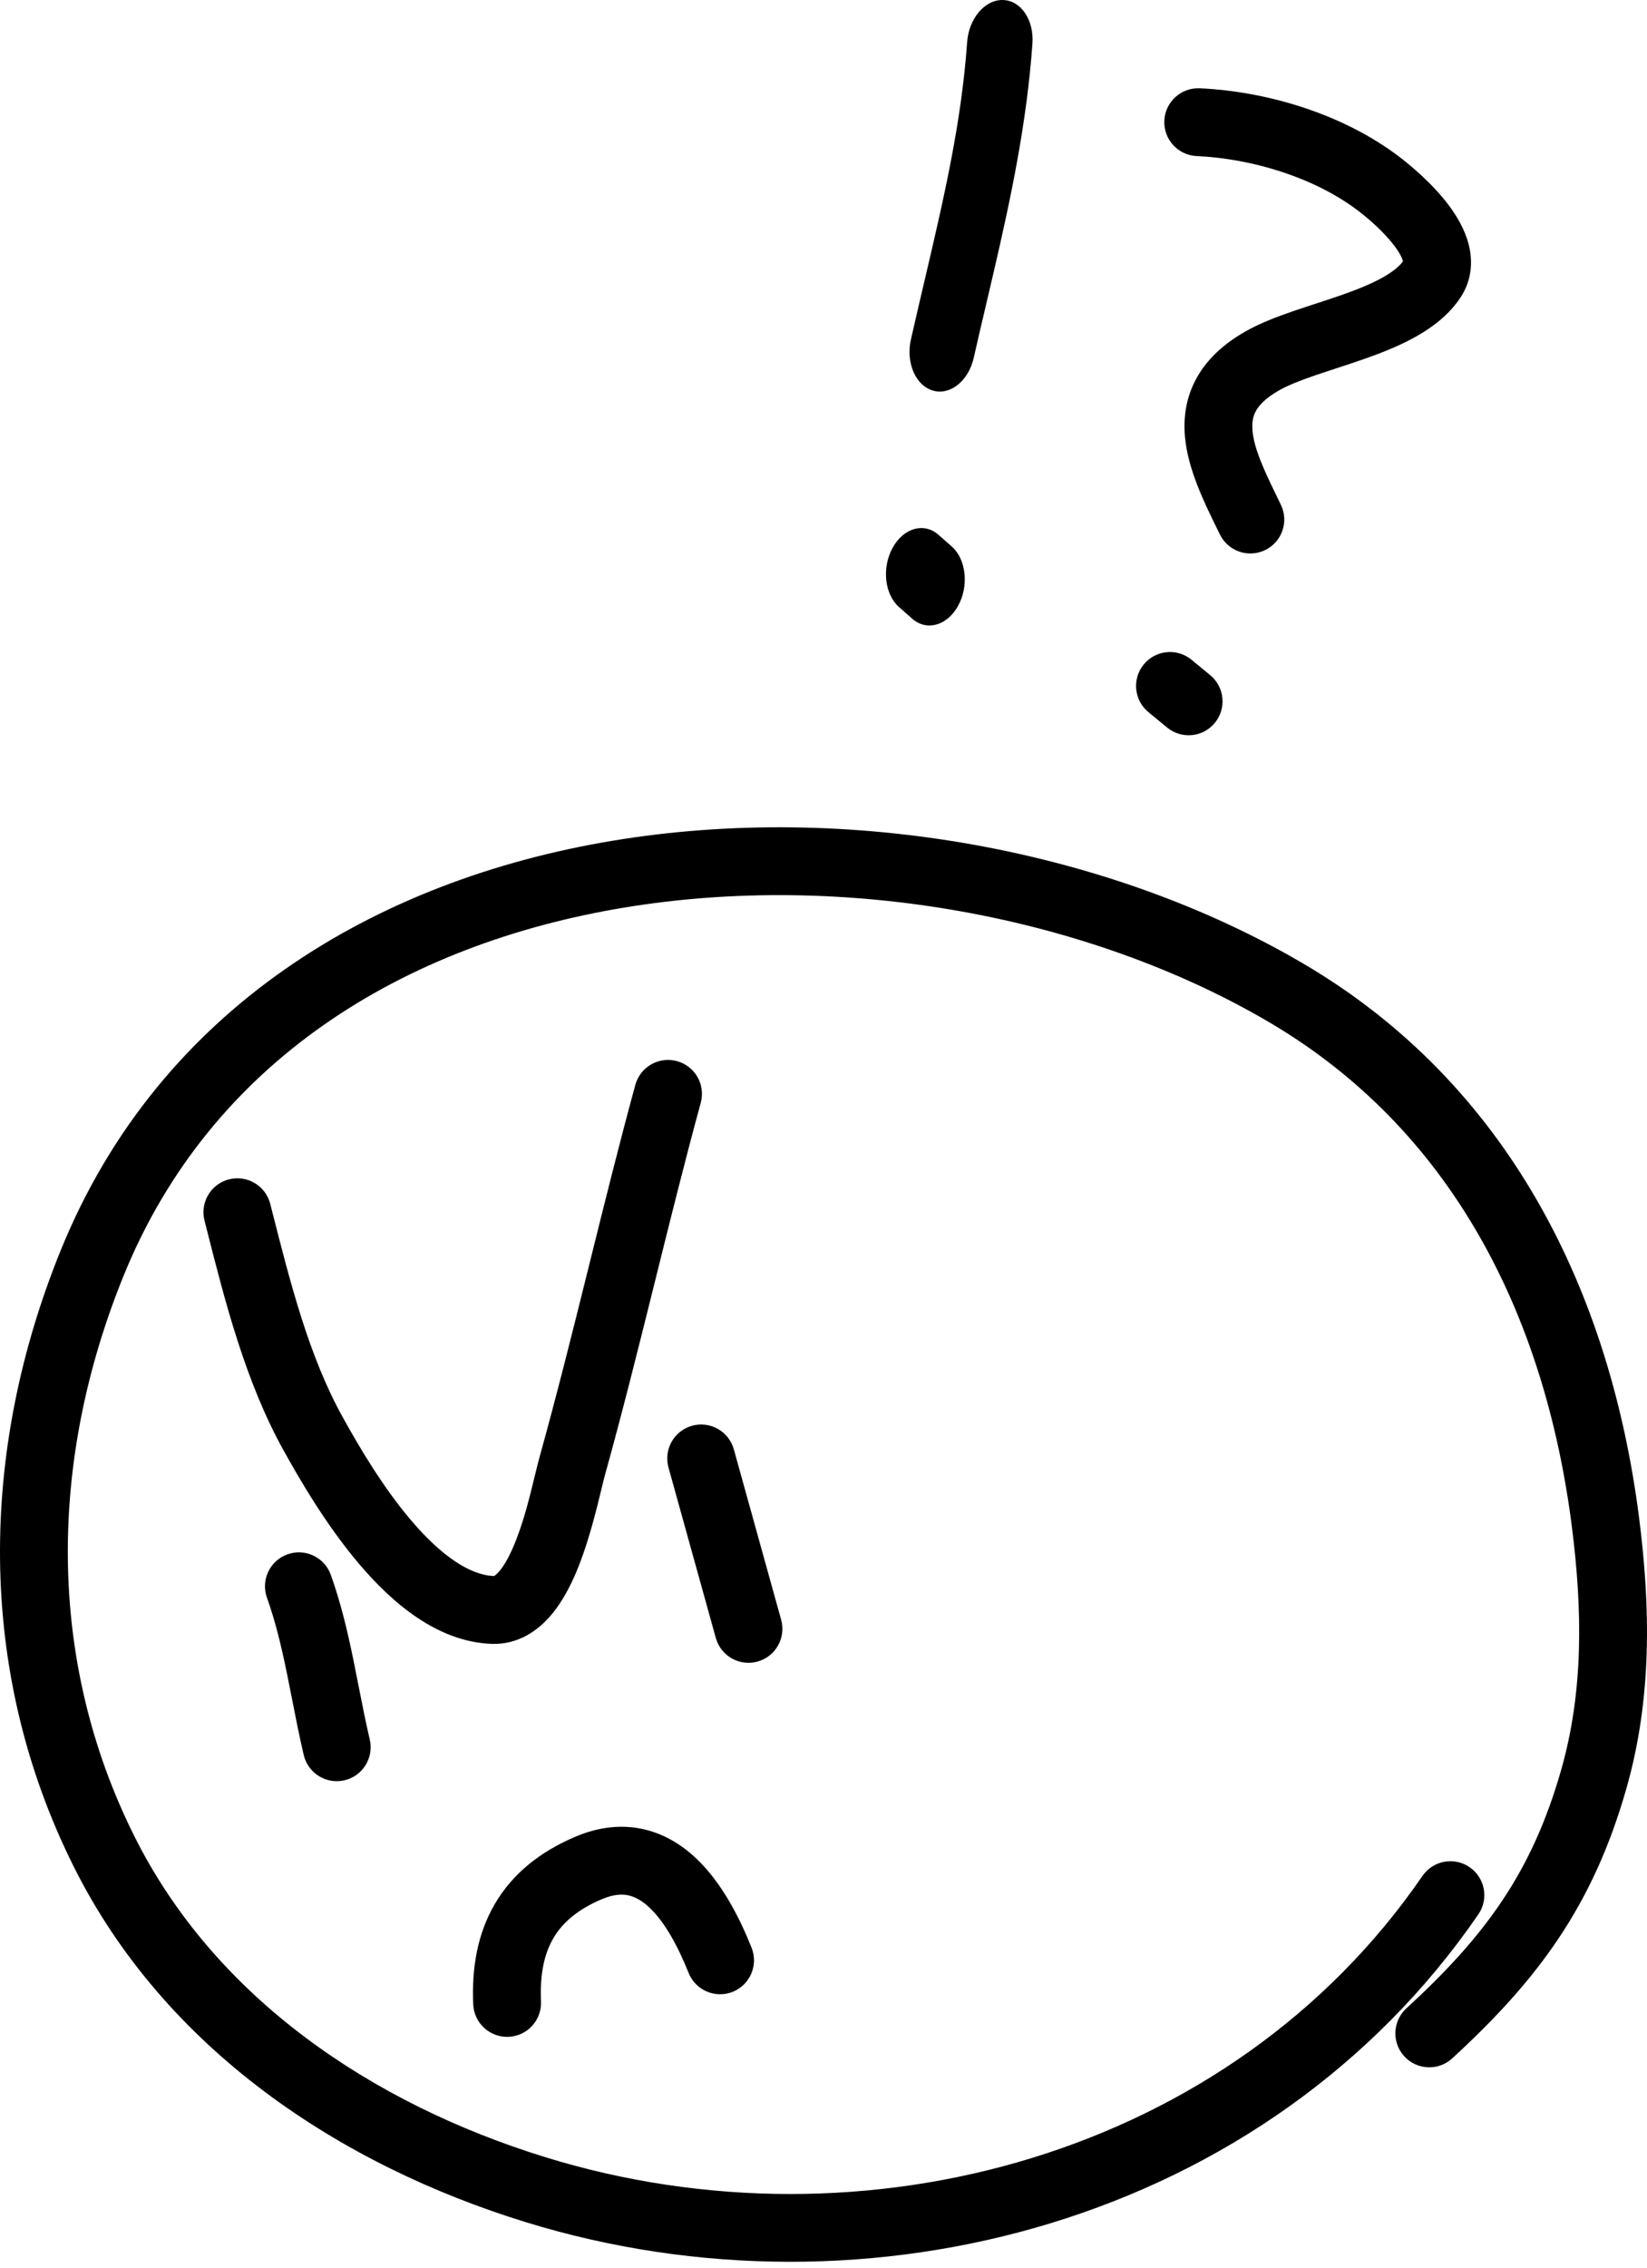 <svg width="170" height="234" viewBox="0 0 170 234" fill="none" xmlns="http://www.w3.org/2000/svg">
<path d="M63.26 86.734C87.608 82.703 114.43 87.651 134.439 99.365C155.73 111.829 166.204 133.227 169.187 156.617C170.355 165.775 170.539 175.176 167.869 184.535C164.412 196.647 158.721 204.26 149.893 212.363C148.469 213.67 146.255 213.575 144.948 212.151C143.641 210.727 143.735 208.513 145.159 207.206C153.306 199.728 158.124 193.172 161.137 182.614C163.443 174.535 163.352 166.195 162.244 157.502C159.449 135.587 149.799 116.467 130.903 105.405C112.351 94.543 87.191 89.868 64.403 93.64C41.676 97.403 21.778 109.452 12.769 131.59C5.014 150.648 4.784 171.257 13.871 189.447C22.195 206.109 38.376 217.032 56.305 222.562C89.153 232.694 127.017 222.358 146.824 193.539C147.919 191.946 150.098 191.542 151.691 192.637C153.284 193.732 153.688 195.91 152.593 197.503C130.812 229.196 89.589 240.154 54.243 229.252C35.1 223.347 17.038 211.448 7.609 192.575C-2.499 172.341 -2.12 149.606 6.285 128.952C16.456 103.957 38.85 90.775 63.26 86.734ZM59.457 189.465C61.827 188.47 64.162 188.22 66.378 188.709C68.561 189.19 70.358 190.329 71.796 191.673C74.583 194.279 76.405 198.02 77.576 200.946C78.293 202.74 77.42 204.778 75.626 205.496C73.831 206.213 71.795 205.34 71.077 203.545C69.994 200.838 68.634 198.3 67.015 196.788C66.251 196.073 65.539 195.692 64.87 195.544C64.234 195.404 63.372 195.414 62.166 195.92C59.567 197.011 58.03 198.402 57.119 199.96C56.189 201.548 55.712 203.651 55.841 206.483C55.928 208.414 54.434 210.05 52.503 210.138C50.572 210.226 48.935 208.732 48.847 206.801C48.677 203.05 49.277 199.503 51.078 196.425C52.897 193.317 55.744 191.024 59.457 189.465ZM29.674 160.359C31.494 159.709 33.497 160.658 34.147 162.478C35.193 165.407 35.88 168.353 36.463 171.183C36.666 172.174 36.855 173.132 37.039 174.072C37.396 175.897 37.741 177.656 38.166 179.461C38.608 181.343 37.442 183.228 35.56 183.67C33.679 184.113 31.794 182.946 31.351 181.065C30.897 179.136 30.508 177.147 30.134 175.243C29.956 174.335 29.782 173.447 29.606 172.593C29.045 169.865 28.435 167.297 27.554 164.832C26.905 163.011 27.854 161.009 29.674 160.359ZM71.435 147.093C73.298 146.576 75.228 147.666 75.745 149.529L80.63 167.115C81.147 168.977 80.056 170.906 78.194 171.423C76.332 171.941 74.402 170.85 73.885 168.988L69 151.402C68.483 149.54 69.573 147.611 71.435 147.093ZM65.576 111.931C66.085 110.066 68.009 108.967 69.874 109.475C71.739 109.984 72.838 111.908 72.33 113.773C70.685 119.805 69.175 125.881 67.654 132.001C67.58 132.297 67.506 132.594 67.432 132.891C65.84 139.298 64.228 145.75 62.447 152.163C62.355 152.493 62.235 152.988 62.088 153.596C61.614 155.548 60.854 158.672 59.827 161.333C59.136 163.122 58.2 165.071 56.895 166.614C55.567 168.184 53.526 169.691 50.758 169.595C45.087 169.4 40.408 165.275 37.104 161.394C33.656 157.343 30.917 152.608 29.256 149.613C25.33 142.538 23.231 134.279 21.384 127.009C21.291 126.647 21.2 126.286 21.109 125.928C20.632 124.055 21.764 122.15 23.637 121.672C25.509 121.195 27.415 122.327 27.892 124.2C27.959 124.459 28.024 124.719 28.091 124.979C30.005 132.498 31.904 139.957 35.377 146.216C37.006 149.154 39.466 153.369 42.434 156.856C45.541 160.506 48.492 162.506 50.985 162.599C50.992 162.596 51.001 162.591 51.012 162.585C51.094 162.54 51.282 162.411 51.55 162.093C52.117 161.424 52.717 160.314 53.298 158.811C54.142 156.625 54.69 154.367 55.153 152.458C55.346 151.665 55.523 150.931 55.702 150.289C57.454 143.981 59.045 137.617 60.639 131.203C60.715 130.898 60.79 130.593 60.866 130.289C62.382 124.189 63.909 118.042 65.576 111.931ZM118.06 68.543C119.289 67.052 121.495 66.838 122.987 68.067L124.915 69.655C126.407 70.884 126.619 73.09 125.39 74.582C124.161 76.073 121.956 76.287 120.464 75.058L118.536 73.47C117.044 72.241 116.831 70.035 118.06 68.543ZM92.13 56.523C93.255 54.465 95.378 53.863 96.871 55.178L98.235 56.38C99.728 57.696 100.026 60.432 98.901 62.49C97.776 64.548 95.653 65.149 94.16 63.834L92.796 62.631C91.302 61.316 91.004 58.581 92.13 56.523ZM123.836 9.109C130.746 9.424 138.528 11.729 144.33 16.099C145.605 17.06 147.847 18.933 149.514 21.147C150.344 22.248 151.19 23.641 151.593 25.212C152.019 26.874 151.963 28.865 150.747 30.698C149.555 32.494 147.856 33.766 146.184 34.709C144.502 35.659 142.628 36.397 140.865 37.017C139.971 37.331 138.871 37.692 137.843 38.029H137.842C137.065 38.283 136.33 38.524 135.757 38.721C134.159 39.27 132.913 39.767 132.009 40.282C130.564 41.105 129.923 41.862 129.621 42.421C129.329 42.961 129.201 43.597 129.284 44.47C129.449 46.203 130.318 48.166 131.531 50.68L132.071 51.792L132.207 52.072C133.052 53.81 132.328 55.904 130.59 56.75C128.851 57.595 126.756 56.871 125.911 55.132C125.803 54.911 125.691 54.682 125.576 54.448V54.447C124.292 51.83 122.629 48.44 122.315 45.131C122.13 43.182 122.379 41.097 123.462 39.093C124.534 37.108 126.266 35.497 128.545 34.199C130.051 33.341 131.819 32.673 133.482 32.101C133.927 31.948 134.339 31.81 134.732 31.68L135.869 31.308C136.727 31.029 137.559 30.759 138.544 30.413C140.18 29.837 141.598 29.26 142.743 28.614C143.798 28.018 144.445 27.46 144.816 26.965L144.812 26.949C144.732 26.635 144.477 26.095 143.923 25.359C142.823 23.899 141.17 22.483 140.118 21.691C135.65 18.326 129.303 16.366 123.517 16.102C121.586 16.014 120.092 14.377 120.18 12.446C120.268 10.515 121.905 9.021 123.836 9.109ZM103.509 0.001C105.37 0.039 106.739 2.05 106.566 4.493C105.983 12.731 104.306 20.584 102.551 28.136L101.798 31.355C101.357 33.228 100.921 35.083 100.506 36.92C99.966 39.306 98.078 40.816 96.288 40.294C94.498 39.77 93.484 37.412 94.023 35.026C94.485 32.983 94.952 30.992 95.411 29.036C97.399 20.555 99.231 12.744 99.825 4.354C99.998 1.912 101.647 -0.037 103.509 0.001Z" fill="black"/>
</svg>
